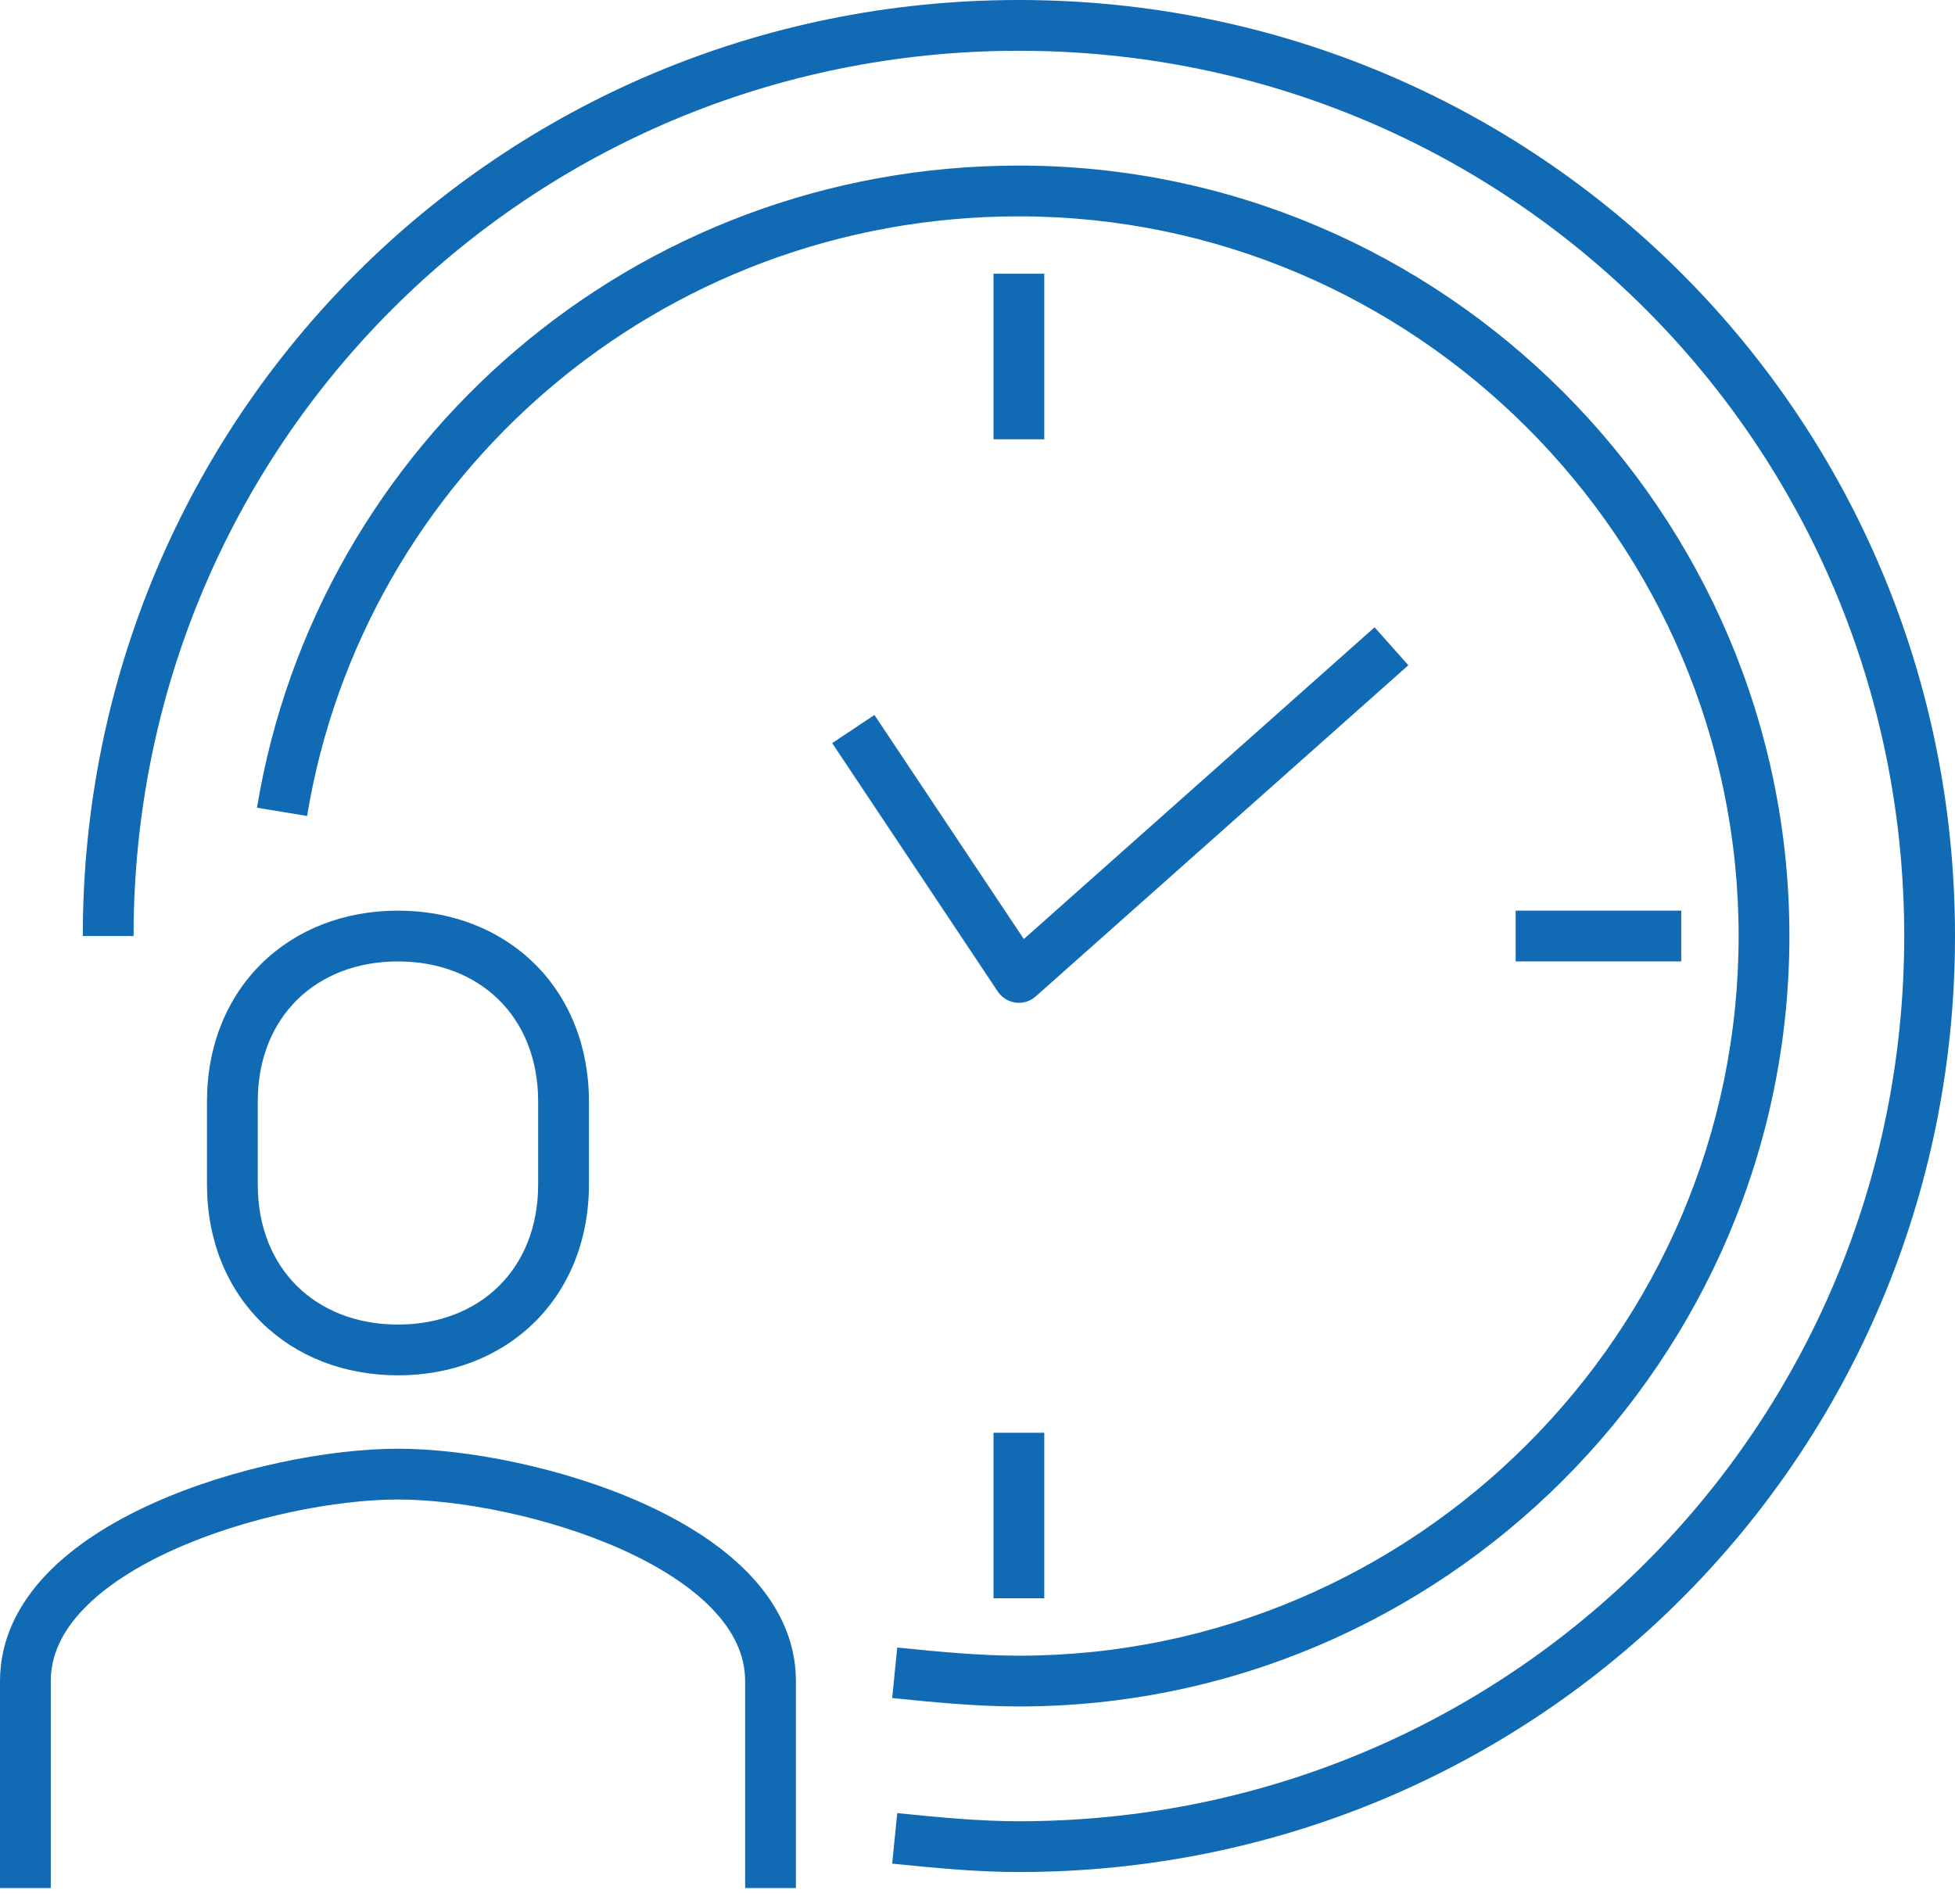<svg width="77" height="75" viewBox="0 0 77 75" fill="none" xmlns="http://www.w3.org/2000/svg">
<path d="M40.13 38.5L39.298 39.055C39.459 39.295 39.716 39.455 40.003 39.492C40.29 39.529 40.579 39.44 40.795 39.247L40.13 38.5ZM31.348 74.37V66.217H29.348V74.37H31.348ZM31.348 66.217C31.348 64.547 30.594 63.129 29.485 61.979C28.386 60.84 26.903 59.925 25.316 59.212C22.149 57.788 18.341 57.065 15.674 57.065V59.065C18.061 59.065 21.59 59.729 24.496 61.036C25.946 61.688 27.184 62.475 28.046 63.368C28.899 64.252 29.348 65.198 29.348 66.217H31.348ZM15.674 57.065C13.007 57.065 9.199 57.788 6.031 59.212C4.445 59.925 2.962 60.84 1.862 61.979C0.754 63.129 0 64.547 0 66.217H2C2 65.198 2.449 64.252 3.302 63.368C4.164 62.475 5.401 61.688 6.852 61.036C9.758 59.729 13.287 59.065 15.674 59.065V57.065ZM0 66.217V74.37H2V66.217H0ZM15.674 54.174C17.785 54.174 19.675 53.436 21.042 52.094C22.411 50.748 23.196 48.853 23.196 46.652H21.196C21.196 48.364 20.594 49.73 19.64 50.667C18.683 51.607 17.313 52.174 15.674 52.174V54.174ZM23.196 46.652V43.391H21.196V46.652H23.196ZM23.196 43.391C23.196 41.19 22.411 39.295 21.042 37.95C19.675 36.607 17.785 35.87 15.674 35.87V37.87C17.313 37.87 18.683 38.436 19.64 39.376C20.594 40.314 21.196 41.679 21.196 43.391H23.196ZM15.674 35.87C13.563 35.87 11.673 36.607 10.306 37.95C8.937 39.295 8.152 41.19 8.152 43.391H10.152C10.152 41.679 10.754 40.314 11.708 39.376C12.664 38.436 14.035 37.87 15.674 37.87V35.87ZM8.152 43.391V46.652H10.152V43.391H8.152ZM8.152 46.652C8.152 48.853 8.937 50.748 10.306 52.094C11.673 53.436 13.563 54.174 15.674 54.174V52.174C14.035 52.174 12.664 51.607 11.708 50.667C10.754 49.73 10.152 48.364 10.152 46.652H8.152ZM54.14 24.709L39.466 37.753L40.795 39.247L55.469 26.204L54.14 24.709ZM40.962 37.945L34.441 28.163L32.777 29.272L39.298 39.055L40.962 37.945ZM39.13 10.783V17.304H41.13V10.783H39.13ZM66.217 35.87H59.696V37.87H66.217V35.87ZM41.13 62.956V56.435H39.13V62.956H41.13ZM12.095 32.141C14.299 18.761 25.951 8.522 40.13 8.522V6.522C24.962 6.522 12.483 17.478 10.122 31.816L12.095 32.141ZM40.13 8.522C55.719 8.522 68.478 21.28 68.478 36.87H70.478C70.478 20.176 56.824 6.522 40.13 6.522V8.522ZM68.478 36.87C68.478 52.459 55.719 65.217 40.13 65.217V67.217C56.824 67.217 70.478 53.563 70.478 36.87H68.478ZM40.13 65.217C38.558 65.217 36.978 65.06 35.339 64.896L35.14 66.886C36.762 67.049 38.442 67.217 40.13 67.217V65.217ZM5.261 36.87C5.261 17.53 20.791 2 40.13 2V0C19.687 0 3.261 16.426 3.261 36.87H5.261ZM40.13 2C59.469 2 75 17.53 75 36.87H77C77 16.426 60.574 0 40.13 0V2ZM75 36.87C75 56.209 59.469 71.739 40.13 71.739V73.739C60.574 73.739 77 57.313 77 36.87H75ZM40.13 71.739C38.558 71.739 36.978 71.582 35.339 71.418L35.14 73.408C36.762 73.57 38.442 73.739 40.13 73.739V71.739Z" fill="#106AB4"/>
</svg>
